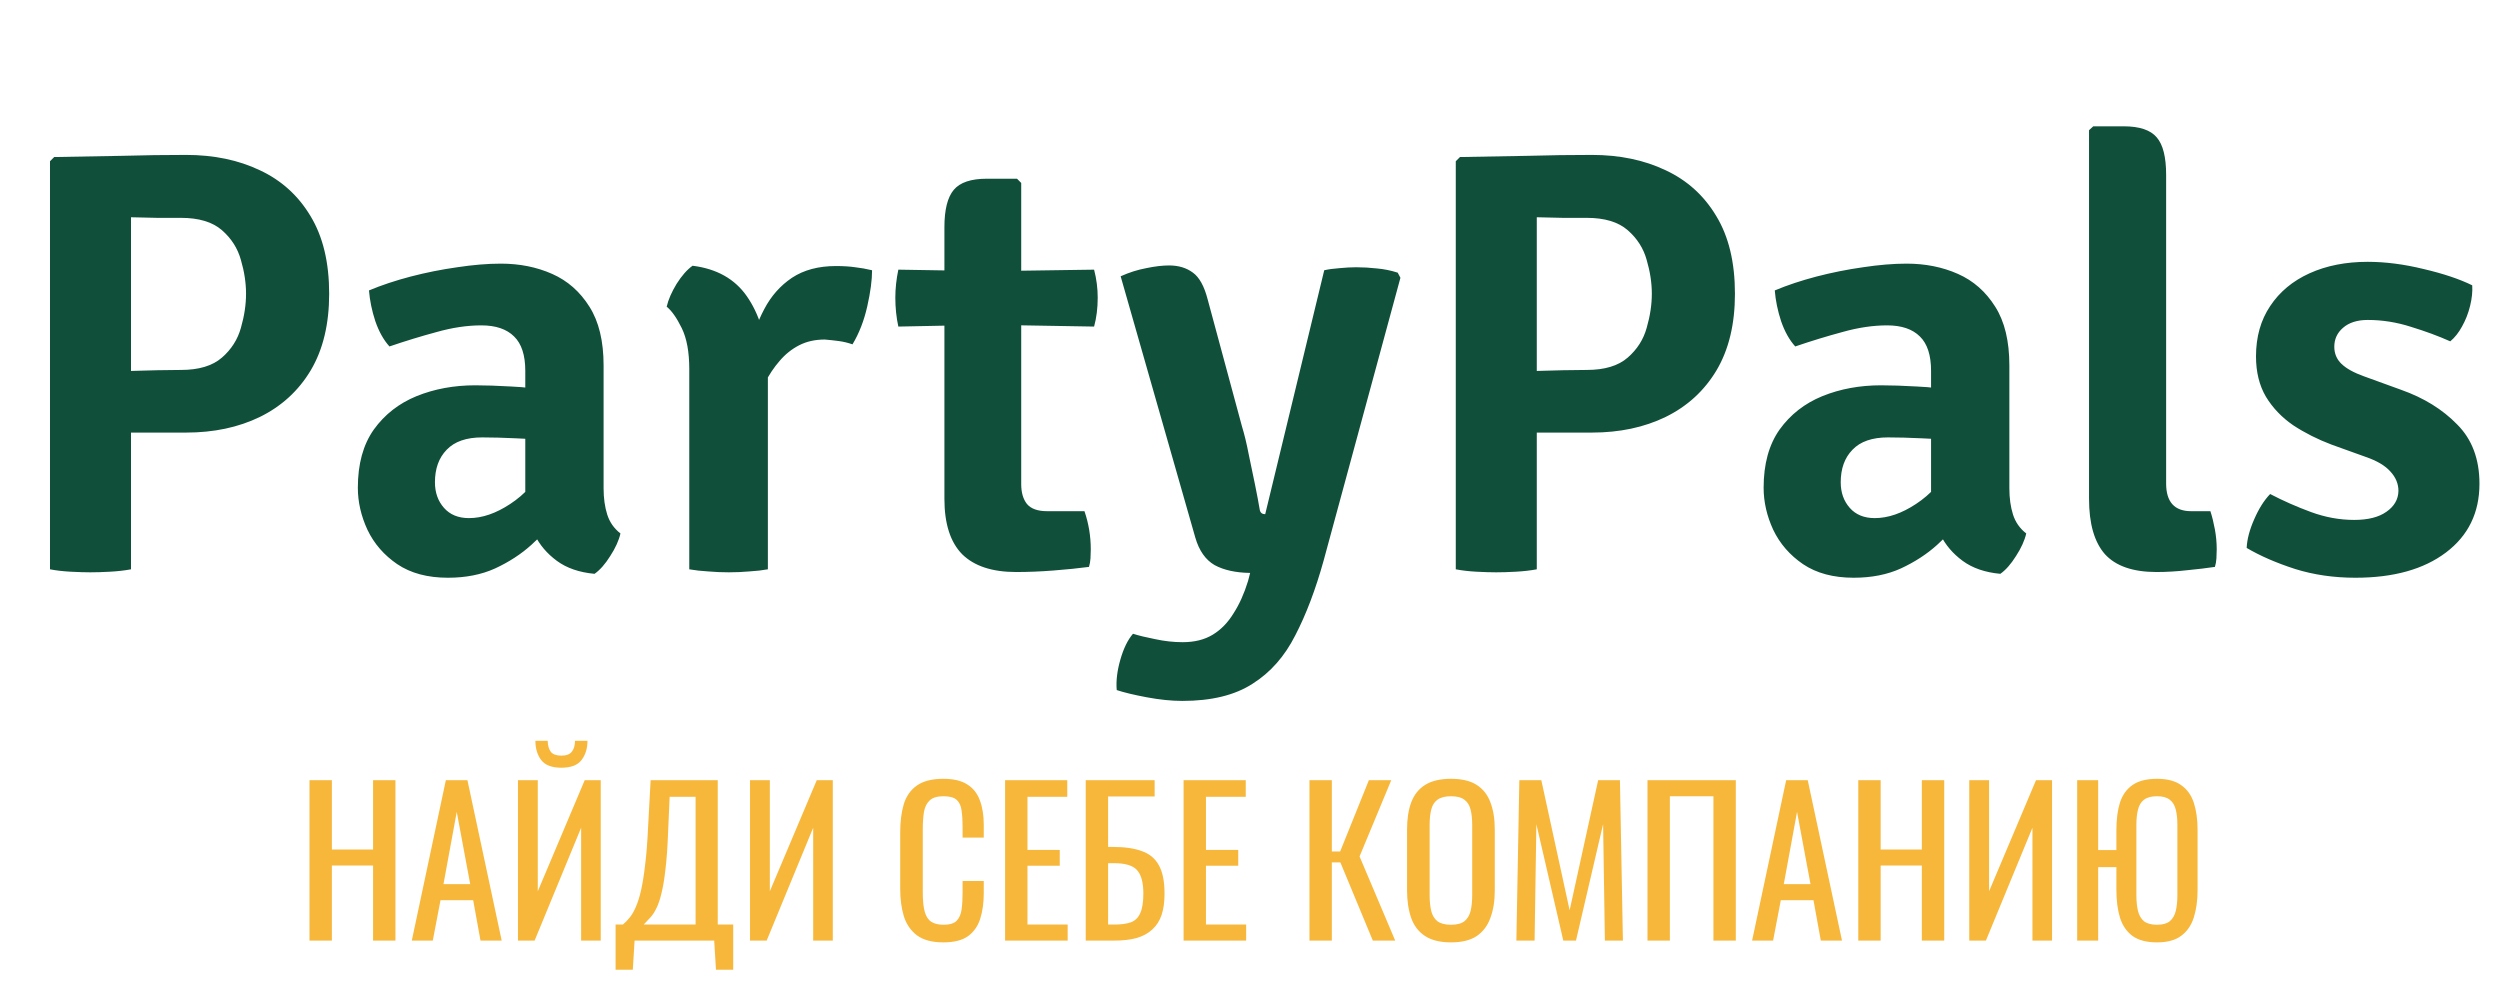 <svg width="303" height="121" viewBox="0 0 303 121" fill="none" xmlns="http://www.w3.org/2000/svg">
<path d="M39.895 35.602C39.895 39.277 39.152 42.367 37.668 44.873C36.184 47.355 34.127 49.241 31.5 50.531C28.896 51.796 25.915 52.429 22.557 52.429H11.716V45.093C12.471 45.044 13.541 45.007 14.928 44.983C16.316 44.934 17.678 44.898 19.017 44.873C20.379 44.849 21.352 44.837 21.936 44.837C24.102 44.837 25.757 44.338 26.901 43.34C28.044 42.343 28.811 41.138 29.2 39.727C29.614 38.291 29.82 36.916 29.82 35.602C29.82 34.288 29.614 32.926 29.2 31.515C28.811 30.103 28.044 28.899 26.901 27.901C25.757 26.903 24.102 26.404 21.936 26.404C21.061 26.404 20.099 26.404 19.053 26.404C18.031 26.38 16.973 26.356 15.877 26.331V69C15.099 69.146 14.247 69.243 13.322 69.292C12.422 69.341 11.631 69.365 10.95 69.365C10.317 69.365 9.527 69.341 8.578 69.292C7.653 69.243 6.813 69.146 6.059 69V19.543L6.57 19.032C9.49 18.983 12.227 18.934 14.783 18.886C17.362 18.812 19.953 18.776 22.557 18.776C25.915 18.776 28.896 19.396 31.5 20.637C34.103 21.854 36.147 23.703 37.632 26.186C39.14 28.668 39.895 31.806 39.895 35.602ZM43.371 59.108C43.371 56.237 44.015 53.889 45.305 52.064C46.619 50.239 48.347 48.889 50.488 48.013C52.654 47.136 55.026 46.699 57.606 46.699C58.822 46.699 60.27 46.747 61.949 46.844C63.652 46.917 65.21 47.112 66.621 47.428V53.597C65.453 53.329 64.09 53.171 62.533 53.123C61 53.05 59.637 53.013 58.445 53.013C56.523 53.013 55.087 53.512 54.138 54.51C53.189 55.483 52.715 56.797 52.715 58.452C52.715 59.693 53.08 60.727 53.81 61.554C54.54 62.381 55.549 62.795 56.839 62.795C58.445 62.795 60.112 62.223 61.84 61.08C63.592 59.936 65.064 58.318 66.256 56.225L67.643 62.722C66.718 63.793 65.636 64.9 64.395 66.043C63.154 67.163 61.694 68.112 60.015 68.891C58.36 69.645 56.45 70.022 54.284 70.022C51.826 70.022 49.782 69.475 48.152 68.379C46.546 67.284 45.342 65.897 44.539 64.219C43.76 62.539 43.371 60.836 43.371 59.108ZM75.199 64.656C75.004 65.508 74.59 66.421 73.958 67.394C73.349 68.367 72.717 69.085 72.06 69.547C70.21 69.377 68.689 68.854 67.497 67.978C66.305 67.102 65.404 66.043 64.796 64.802C64.212 63.537 63.835 62.26 63.665 60.97V44.947C63.665 43.048 63.214 41.661 62.314 40.785C61.414 39.885 60.088 39.435 58.336 39.435C56.632 39.435 54.832 39.703 52.934 40.238C51.036 40.749 49.125 41.333 47.203 41.99C46.497 41.211 45.926 40.189 45.488 38.924C45.074 37.659 44.818 36.418 44.721 35.201C46.23 34.568 47.909 34.009 49.758 33.522C51.632 33.035 53.518 32.658 55.416 32.391C57.338 32.099 59.102 31.953 60.708 31.953C62.971 31.953 65.039 32.366 66.913 33.194C68.787 34.021 70.295 35.347 71.439 37.172C72.583 38.973 73.155 41.345 73.155 44.289V59.181C73.155 60.374 73.301 61.432 73.593 62.357C73.885 63.282 74.42 64.048 75.199 64.656ZM105.695 32.755C105.695 33.948 105.501 35.408 105.111 37.136C104.722 38.863 104.126 40.396 103.323 41.734C102.763 41.54 102.204 41.406 101.644 41.333C101.084 41.26 100.525 41.199 99.965 41.151C98.797 41.151 97.763 41.382 96.862 41.844C95.962 42.306 95.171 42.939 94.49 43.742C93.809 44.521 93.2 45.433 92.665 46.48C92.13 47.526 91.655 48.633 91.241 49.801L90.037 48.268C90.134 46.394 90.378 44.521 90.767 42.647C91.181 40.749 91.801 39.021 92.628 37.464C93.456 35.882 94.575 34.617 95.986 33.668C97.422 32.719 99.198 32.245 101.315 32.245C102.216 32.245 102.994 32.293 103.651 32.391C104.308 32.464 104.99 32.585 105.695 32.755ZM80.802 37.172C80.997 36.32 81.399 35.396 82.007 34.398C82.64 33.4 83.284 32.67 83.941 32.208C86.861 32.573 89.051 33.802 90.511 35.895C91.971 37.987 92.823 40.676 93.066 43.961V69C92.409 69.122 91.667 69.207 90.84 69.255C90.013 69.329 89.173 69.365 88.321 69.365C87.494 69.365 86.655 69.329 85.803 69.255C84.976 69.207 84.221 69.122 83.54 69V44.727C83.54 42.659 83.236 41.005 82.627 39.764C82.019 38.523 81.411 37.659 80.802 37.172ZM114.463 27.536C114.463 25.419 114.841 23.91 115.595 23.01C116.349 22.11 117.688 21.66 119.61 21.66H123.26L123.771 22.171V58.67C123.771 59.693 124.002 60.495 124.464 61.08C124.951 61.663 125.766 61.956 126.91 61.956H131.436C131.947 63.44 132.202 64.985 132.202 66.591C132.202 66.932 132.19 67.297 132.166 67.686C132.142 68.051 132.081 68.392 131.983 68.708C130.694 68.878 129.258 69.024 127.676 69.146C126.119 69.268 124.61 69.329 123.15 69.329C120.255 69.329 118.077 68.611 116.617 67.175C115.181 65.715 114.463 63.476 114.463 60.459V27.536ZM132.604 32.682C132.896 33.802 133.042 34.933 133.042 36.077C133.042 37.342 132.896 38.51 132.604 39.581L119.792 39.362L108.879 39.581C108.636 38.462 108.514 37.294 108.514 36.077C108.514 34.982 108.636 33.85 108.879 32.682L120.011 32.865L132.604 32.682ZM160.424 67.942C159.45 71.445 158.307 74.463 156.993 76.993C155.703 79.549 153.975 81.507 151.81 82.87C149.668 84.257 146.834 84.951 143.305 84.951C141.991 84.951 140.556 84.805 138.998 84.513C137.441 84.221 136.224 83.928 135.348 83.636C135.251 82.541 135.397 81.313 135.786 79.95C136.176 78.587 136.687 77.541 137.319 76.811C138.001 77.03 138.901 77.249 140.02 77.468C141.14 77.711 142.247 77.833 143.342 77.833C144.777 77.833 145.994 77.529 146.992 76.921C147.989 76.312 148.829 75.448 149.51 74.329C150.216 73.234 150.8 71.932 151.262 70.424L151.518 69.438C149.766 69.414 148.33 69.097 147.211 68.489C146.116 67.856 145.337 66.749 144.875 65.168L135.823 33.486C136.845 33.023 137.879 32.695 138.925 32.5C139.972 32.281 140.896 32.172 141.699 32.172C142.843 32.172 143.804 32.464 144.583 33.047C145.361 33.607 145.958 34.69 146.371 36.296L150.532 51.699C150.824 52.648 151.092 53.755 151.335 55.02C151.603 56.261 151.858 57.49 152.102 58.707C152.345 59.899 152.54 60.934 152.686 61.809C152.759 62.15 152.978 62.321 153.343 62.321L160.497 32.755C161.032 32.634 161.653 32.549 162.358 32.5C163.088 32.427 163.757 32.391 164.366 32.391C165.193 32.391 166.033 32.439 166.884 32.536C167.736 32.609 168.575 32.78 169.403 33.047L169.731 33.668L160.424 67.942ZM210.275 35.602C210.275 39.277 209.533 42.367 208.049 44.873C206.565 47.355 204.508 49.241 201.88 50.531C199.277 51.796 196.296 52.429 192.938 52.429H182.097V45.093C182.852 45.044 183.922 45.007 185.309 44.983C186.696 44.934 188.059 44.898 189.397 44.873C190.76 44.849 191.733 44.837 192.317 44.837C194.483 44.837 196.138 44.338 197.281 43.34C198.425 42.343 199.192 41.138 199.581 39.727C199.995 38.291 200.201 36.916 200.201 35.602C200.201 34.288 199.995 32.926 199.581 31.515C199.192 30.103 198.425 28.899 197.281 27.901C196.138 26.903 194.483 26.404 192.317 26.404C191.441 26.404 190.48 26.404 189.434 26.404C188.412 26.38 187.353 26.356 186.258 26.331V69C185.48 69.146 184.628 69.243 183.703 69.292C182.803 69.341 182.012 69.365 181.331 69.365C180.698 69.365 179.907 69.341 178.958 69.292C178.034 69.243 177.194 69.146 176.44 69V19.543L176.951 19.032C179.871 18.983 182.608 18.934 185.163 18.886C187.743 18.812 190.334 18.776 192.938 18.776C196.296 18.776 199.277 19.396 201.88 20.637C204.484 21.854 206.528 23.703 208.012 26.186C209.521 28.668 210.275 31.806 210.275 35.602ZM213.751 59.108C213.751 56.237 214.396 53.889 215.686 52.064C217 50.239 218.728 48.889 220.869 48.013C223.035 47.136 225.407 46.699 227.986 46.699C229.203 46.699 230.651 46.747 232.33 46.844C234.033 46.917 235.591 47.112 237.002 47.428V53.597C235.834 53.329 234.471 53.171 232.914 53.123C231.381 53.05 230.018 53.013 228.826 53.013C226.904 53.013 225.468 53.512 224.519 54.51C223.57 55.483 223.095 56.797 223.095 58.452C223.095 59.693 223.46 60.727 224.19 61.554C224.92 62.381 225.93 62.795 227.22 62.795C228.826 62.795 230.493 62.223 232.22 61.08C233.972 59.936 235.445 58.318 236.637 56.225L238.024 62.722C237.099 63.793 236.016 64.9 234.775 66.043C233.534 67.163 232.074 68.112 230.395 68.891C228.741 69.645 226.831 70.022 224.665 70.022C222.207 70.022 220.163 69.475 218.533 68.379C216.927 67.284 215.722 65.897 214.919 64.219C214.141 62.539 213.751 60.836 213.751 59.108ZM245.579 64.656C245.385 65.508 244.971 66.421 244.338 67.394C243.73 68.367 243.097 69.085 242.44 69.547C240.591 69.377 239.07 68.854 237.878 67.978C236.686 67.102 235.785 66.043 235.177 64.802C234.593 63.537 234.216 62.26 234.045 60.97V44.947C234.045 43.048 233.595 41.661 232.695 40.785C231.795 39.885 230.468 39.435 228.716 39.435C227.013 39.435 225.212 39.703 223.314 40.238C221.416 40.749 219.506 41.333 217.584 41.99C216.878 41.211 216.306 40.189 215.868 38.924C215.455 37.659 215.199 36.418 215.102 35.201C216.611 34.568 218.29 34.009 220.139 33.522C222.013 33.035 223.898 32.658 225.796 32.391C227.719 32.099 229.483 31.953 231.089 31.953C233.352 31.953 235.42 32.366 237.294 33.194C239.168 34.021 240.676 35.347 241.82 37.172C242.964 38.973 243.535 41.345 243.535 44.289V59.181C243.535 60.374 243.681 61.432 243.973 62.357C244.265 63.282 244.801 64.048 245.579 64.656ZM267.9 61.956C268.119 62.637 268.302 63.379 268.448 64.182C268.594 64.985 268.667 65.788 268.667 66.591C268.667 66.932 268.655 67.297 268.63 67.686C268.606 68.051 268.545 68.392 268.448 68.708C267.474 68.854 266.355 68.988 265.09 69.109C263.824 69.255 262.583 69.329 261.367 69.329C258.52 69.329 256.439 68.611 255.125 67.175C253.836 65.715 253.191 63.476 253.191 60.459V15.783L253.702 15.309H257.388C259.311 15.309 260.649 15.759 261.403 16.659C262.158 17.535 262.535 19.044 262.535 21.185V58.597C262.535 60.836 263.545 61.956 265.564 61.956H267.9ZM272.296 66.409C272.344 65.362 272.649 64.206 273.208 62.941C273.768 61.651 274.413 60.629 275.143 59.875C276.724 60.702 278.379 61.432 280.107 62.065C281.834 62.698 283.574 63.014 285.326 63.014C287.005 63.014 288.307 62.685 289.232 62.029C290.181 61.371 290.667 60.532 290.692 59.51C290.692 58.634 290.363 57.843 289.706 57.138C289.074 56.432 288.088 55.848 286.75 55.386L282.589 53.889C280.91 53.256 279.365 52.478 277.953 51.553C276.566 50.604 275.459 49.448 274.632 48.086C273.829 46.723 273.427 45.093 273.427 43.194C273.427 40.834 273.999 38.802 275.143 37.099C276.286 35.371 277.88 34.045 279.924 33.12C281.968 32.196 284.316 31.733 286.969 31.733C289.11 31.733 291.373 32.026 293.758 32.609C296.142 33.169 298.101 33.826 299.634 34.581C299.683 35.335 299.598 36.162 299.379 37.062C299.16 37.963 298.831 38.802 298.393 39.581C297.98 40.335 297.505 40.931 296.97 41.37C295.558 40.737 293.977 40.153 292.225 39.617C290.497 39.058 288.745 38.778 286.969 38.778C285.703 38.778 284.706 39.094 283.976 39.727C283.27 40.335 282.917 41.102 282.917 42.026C282.917 42.854 283.209 43.547 283.793 44.107C284.377 44.667 285.278 45.166 286.494 45.603L291.02 47.246C293.77 48.219 296.033 49.618 297.809 51.444C299.61 53.244 300.51 55.641 300.51 58.634C300.51 62.138 299.16 64.912 296.459 66.956C293.758 69 290.096 70.022 285.472 70.022C282.869 70.022 280.435 69.669 278.172 68.963C275.909 68.234 273.95 67.382 272.296 66.409Z" fill="#104F3A"/>
<path d="M37.512 114V94.56H40.224V102.96H45.216V94.56H47.928V114H45.216V104.904H40.224V114H37.512ZM49.909 114L54.037 94.56H56.653L60.805 114H58.237L57.349 109.104H53.389L52.453 114H49.909ZM53.749 107.16H56.989L55.357 98.4L53.749 107.16ZM62.778 114V94.56H65.178V108.024L70.866 94.56H72.81V114H70.434V100.32L64.794 114H62.778ZM68.034 93.048C66.882 93.048 66.066 92.736 65.586 92.112C65.122 91.488 64.89 90.712 64.89 89.784H66.378C66.394 90.36 66.522 90.808 66.762 91.128C67.018 91.432 67.442 91.584 68.034 91.584C68.642 91.584 69.066 91.424 69.306 91.104C69.562 90.784 69.69 90.344 69.69 89.784H71.202C71.202 90.712 70.962 91.488 70.482 92.112C70.018 92.736 69.202 93.048 68.034 93.048ZM74.608 117.528V112.056H75.496C75.768 111.832 76.032 111.56 76.288 111.24C76.56 110.92 76.808 110.504 77.032 109.992C77.272 109.464 77.488 108.792 77.68 107.976C77.872 107.144 78.04 106.104 78.184 104.856C78.344 103.608 78.464 102.096 78.544 100.32L78.856 94.56H86.992V112.056H88.864V117.528H86.776L86.56 114H76.912L76.696 117.528H74.608ZM78.016 112.056H84.304V96.576H81.16L80.968 100.968C80.904 102.696 80.8 104.152 80.656 105.336C80.528 106.504 80.368 107.472 80.176 108.24C80 108.992 79.792 109.608 79.552 110.088C79.328 110.552 79.08 110.928 78.808 111.216C78.552 111.504 78.288 111.784 78.016 112.056ZM90.903 114V94.56H93.303V108.024L98.991 94.56H100.935V114H98.559V100.32L92.919 114H90.903ZM114.337 114.216C112.961 114.216 111.889 113.928 111.121 113.352C110.369 112.776 109.841 112 109.537 111.024C109.249 110.048 109.105 108.96 109.105 107.76V100.896C109.105 99.584 109.249 98.44 109.537 97.464C109.841 96.488 110.369 95.736 111.121 95.208C111.889 94.664 112.961 94.392 114.337 94.392C115.553 94.392 116.513 94.616 117.217 95.064C117.937 95.512 118.449 96.152 118.753 96.984C119.073 97.816 119.233 98.816 119.233 99.984V101.52H116.665V100.152C116.665 99.432 116.625 98.8 116.545 98.256C116.481 97.696 116.289 97.264 115.969 96.96C115.649 96.656 115.113 96.504 114.361 96.504C113.593 96.504 113.033 96.672 112.681 97.008C112.329 97.328 112.097 97.792 111.985 98.4C111.889 98.992 111.841 99.688 111.841 100.488V108.192C111.841 109.168 111.921 109.944 112.081 110.52C112.241 111.08 112.505 111.48 112.873 111.72C113.241 111.96 113.737 112.08 114.361 112.08C115.097 112.08 115.625 111.92 115.945 111.6C116.265 111.264 116.465 110.808 116.545 110.232C116.625 109.656 116.665 108.984 116.665 108.216V106.776H119.233V108.216C119.233 109.4 119.089 110.448 118.801 111.36C118.513 112.256 118.017 112.96 117.313 113.472C116.609 113.968 115.617 114.216 114.337 114.216ZM121.817 114V94.56H129.353V96.576H124.529V103.008H128.441V104.928H124.529V112.056H129.401V114H121.817ZM131.59 114V94.56H139.942V96.528H134.302V102.648H134.902C136.31 102.648 137.47 102.816 138.382 103.152C139.31 103.472 139.998 104.04 140.446 104.856C140.91 105.672 141.142 106.824 141.142 108.312C141.142 109.32 141.022 110.184 140.782 110.904C140.542 111.608 140.166 112.192 139.654 112.656C139.158 113.12 138.526 113.464 137.758 113.688C137.006 113.896 136.102 114 135.046 114H131.59ZM134.302 112.056H135.07C135.87 112.056 136.526 111.968 137.038 111.792C137.566 111.6 137.95 111.232 138.19 110.688C138.446 110.144 138.574 109.344 138.574 108.288C138.574 106.96 138.318 106.016 137.806 105.456C137.31 104.896 136.374 104.616 134.998 104.616H134.302V112.056ZM143.45 114V94.56H150.986V96.576H146.162V103.008H150.074V104.928H146.162V112.056H151.034V114H143.45ZM158.707 114V94.56H161.419V103.2H162.427L165.907 94.56H168.619L164.779 103.8L169.099 114H166.387L162.451 104.52H161.419V114H158.707ZM175.863 114.216C174.551 114.216 173.503 113.96 172.719 113.448C171.935 112.936 171.375 112.208 171.039 111.264C170.703 110.304 170.535 109.184 170.535 107.904V100.536C170.535 99.256 170.703 98.16 171.039 97.248C171.391 96.32 171.951 95.616 172.719 95.136C173.503 94.64 174.551 94.392 175.863 94.392C177.175 94.392 178.215 94.64 178.983 95.136C179.751 95.632 180.303 96.336 180.639 97.248C180.991 98.16 181.167 99.256 181.167 100.536V107.928C181.167 109.192 180.991 110.296 180.639 111.24C180.303 112.184 179.751 112.92 178.983 113.448C178.215 113.96 177.175 114.216 175.863 114.216ZM175.863 112.08C176.583 112.08 177.127 111.936 177.495 111.648C177.863 111.344 178.111 110.928 178.239 110.4C178.367 109.856 178.431 109.224 178.431 108.504V99.984C178.431 99.264 178.367 98.648 178.239 98.136C178.111 97.608 177.863 97.208 177.495 96.936C177.127 96.648 176.583 96.504 175.863 96.504C175.143 96.504 174.591 96.648 174.207 96.936C173.839 97.208 173.591 97.608 173.463 98.136C173.335 98.648 173.271 99.264 173.271 99.984V108.504C173.271 109.224 173.335 109.856 173.463 110.4C173.591 110.928 173.839 111.344 174.207 111.648C174.591 111.936 175.143 112.08 175.863 112.08ZM183.784 114L184.144 94.56H186.808L190.24 110.328L193.696 94.56H196.336L196.696 114H194.512L194.296 99.888L191.008 114H189.472L186.208 99.888L185.992 114H183.784ZM199.676 114V94.56H210.38V114H207.668V96.504H202.388V114H199.676ZM212.354 114L216.482 94.56H219.098L223.25 114H220.682L219.794 109.104H215.834L214.898 114H212.354ZM216.194 107.16H219.434L217.802 98.4L216.194 107.16ZM225.223 114V94.56H227.935V102.96H232.927V94.56H235.639V114H232.927V104.904H227.935V114H225.223ZM238.676 114V94.56H241.076V108.024L246.764 94.56H248.708V114H246.332V100.32L240.692 114H238.676ZM261.426 114.216C260.178 114.216 259.194 113.96 258.474 113.448C257.754 112.92 257.242 112.176 256.938 111.216C256.65 110.256 256.506 109.136 256.506 107.856V105.096H254.298V114H251.754V94.56H254.298V103.032H256.506V100.608C256.506 99.312 256.65 98.2 256.938 97.272C257.242 96.344 257.754 95.632 258.474 95.136C259.194 94.64 260.178 94.392 261.426 94.392C262.674 94.392 263.65 94.648 264.354 95.16C265.074 95.656 265.586 96.368 265.89 97.296C266.194 98.224 266.346 99.328 266.346 100.608V107.856C266.346 109.12 266.194 110.232 265.89 111.192C265.586 112.152 265.074 112.896 264.354 113.424C263.65 113.952 262.674 114.216 261.426 114.216ZM261.426 112.08C262.114 112.08 262.634 111.936 262.986 111.648C263.338 111.344 263.578 110.928 263.706 110.4C263.834 109.856 263.898 109.224 263.898 108.504V99.984C263.898 99.264 263.834 98.648 263.706 98.136C263.578 97.608 263.338 97.208 262.986 96.936C262.634 96.648 262.114 96.504 261.426 96.504C260.738 96.504 260.21 96.648 259.842 96.936C259.49 97.208 259.25 97.608 259.122 98.136C258.994 98.648 258.93 99.264 258.93 99.984V108.504C258.93 109.224 258.994 109.856 259.122 110.4C259.25 110.928 259.49 111.344 259.842 111.648C260.21 111.936 260.738 112.08 261.426 112.08Z" fill="#F7B73B"/>
</svg>
